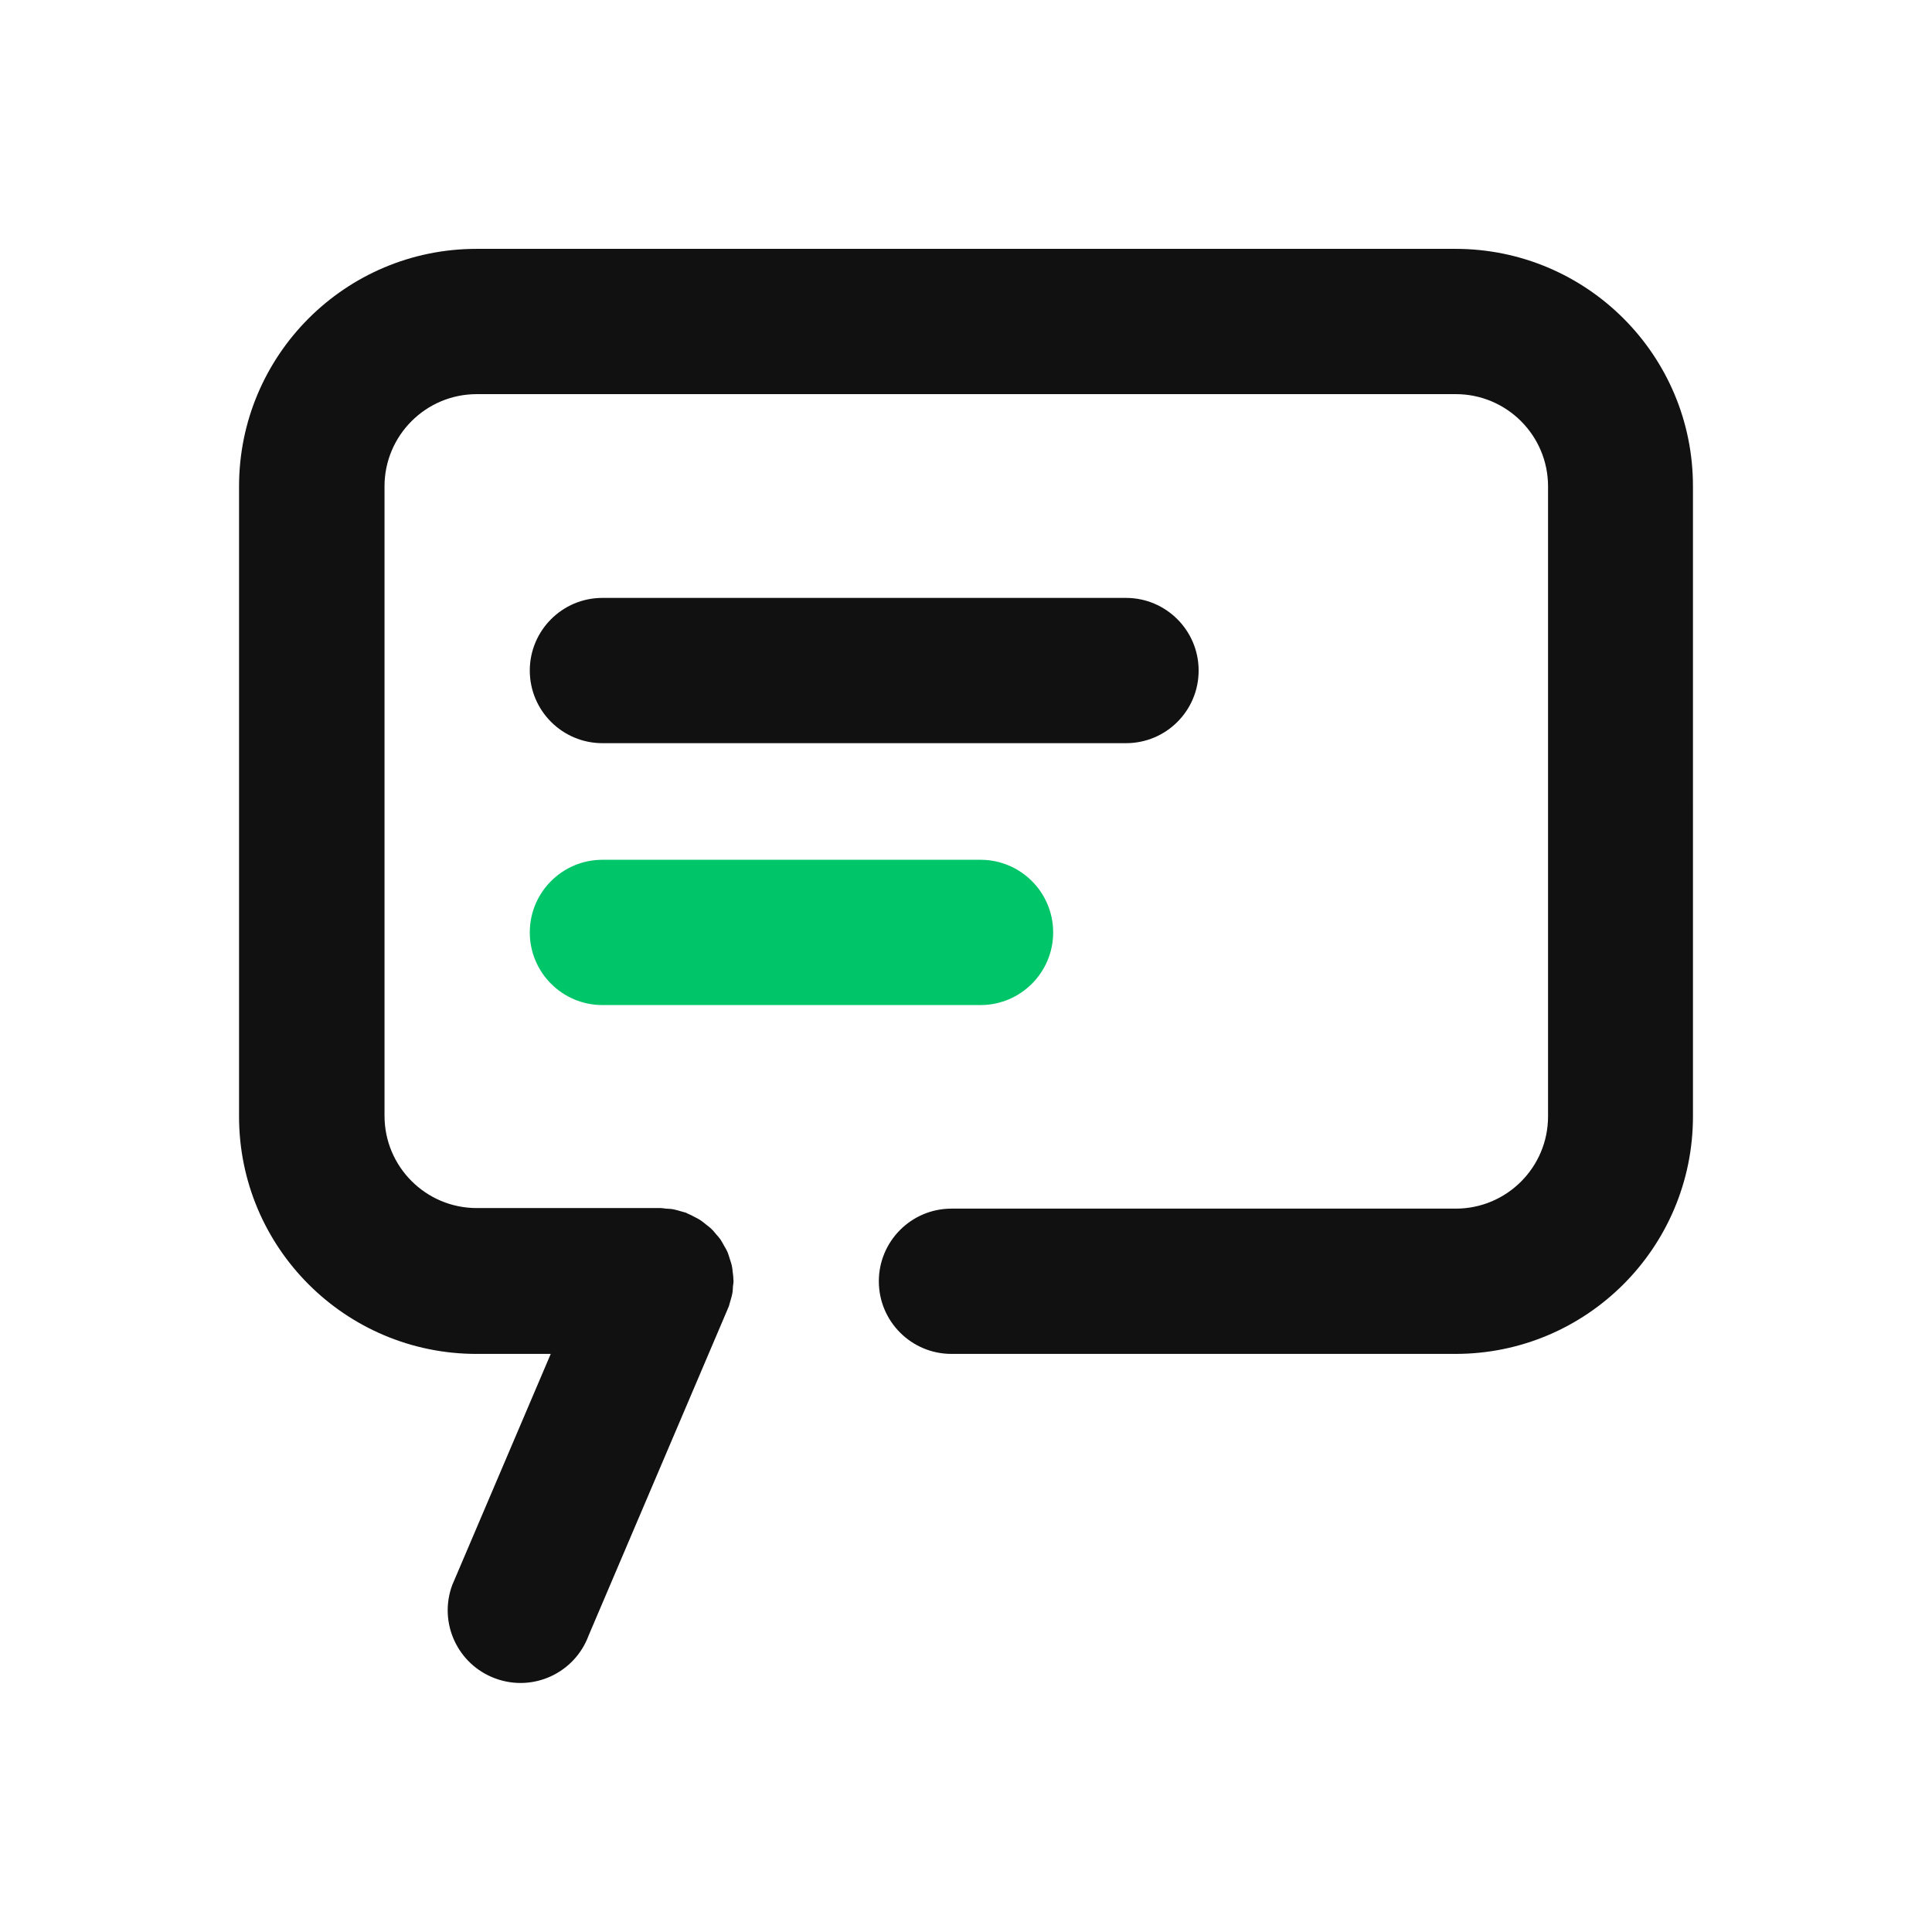 <?xml version="1.0" standalone="no"?><!DOCTYPE svg PUBLIC "-//W3C//DTD SVG 1.1//EN" "http://www.w3.org/Graphics/SVG/1.1/DTD/svg11.dtd"><svg t="1686282175205" class="icon" viewBox="0 0 1024 1024" version="1.1" xmlns="http://www.w3.org/2000/svg" p-id="1217" xmlns:xlink="http://www.w3.org/1999/xlink" width="200" height="200"><path d="M771.4 131.9H252.6c-69.6 0-125.9 56.4-125.9 125.9v333.9c0 69.6 56.4 125.9 125.9 125.9h39.3l-52.2 122.5c-7.4 20 2.8 42.1 22.8 49.5 20 7.4 42.1-2.8 49.5-22.8l73.4-172.3c0.1-0.3 0.3-0.7 0.4-1l0.5-1.1c0.3-0.8 0.4-1.7 0.7-2.5 0.4-1.3 0.8-2.7 1.1-4.1 0.3-1.4 0.3-2.8 0.4-4.2 0.1-0.9 0.3-1.7 0.3-2.6 0-0.3-0.1-0.5-0.1-0.8 0-1.5-0.2-2.9-0.4-4.4-0.1-1.1-0.2-2.2-0.5-3.3-0.3-1.2-0.7-2.4-1.1-3.6-0.4-1.2-0.7-2.4-1.2-3.5s-1.1-2.1-1.7-3.1c-0.6-1.1-1.2-2.2-1.9-3.3-0.7-1-1.6-2-2.4-2.9-0.8-0.9-1.5-1.9-2.4-2.7-0.9-0.9-1.9-1.6-2.9-2.4-1-0.8-1.9-1.6-3-2.3-0.9-0.6-1.9-1.1-2.9-1.6-1.3-0.7-2.6-1.4-3.9-1.9-0.3-0.1-0.5-0.3-0.7-0.4-0.8-0.3-1.7-0.4-2.5-0.7-1.3-0.4-2.7-0.8-4.1-1.1-1.4-0.3-2.8-0.3-4.2-0.4-0.9-0.1-1.7-0.3-2.6-0.3h-97.6c-27 0-48.9-21.9-48.9-48.9V257.8c0-27 21.9-48.9 48.9-48.9h518.9c27 0 48.9 21.9 48.9 48.9v333.9c0 27-21.9 48.9-48.9 48.9H504.3c-21.3 0-38.5 17.3-38.5 38.5 0 21.3 17.3 38.5 38.5 38.5h267.1c69.6 0 125.9-56.4 125.9-125.9V257.8c0.1-69.5-56.3-125.9-125.9-125.9z" fill="#111111" p-id="1218"></path><path d="M635.3 355.4c0-21.3-17.3-38.5-38.5-38.5H319.3c-21.3 0-38.5 17.3-38.5 38.5 0 21.3 17.3 38.5 38.5 38.5h277.5c21.3 0 38.5-17.2 38.5-38.5z" fill="#111111" p-id="1219"></path><path d="M519.7 532.7H319.3c-21.3 0-38.5-17.3-38.5-38.5 0-21.3 17.3-38.5 38.5-38.5h200.4c21.3 0 38.5 17.3 38.5 38.5s-17.2 38.5-38.5 38.5z" fill="#00C569" p-id="1220"></path></svg>